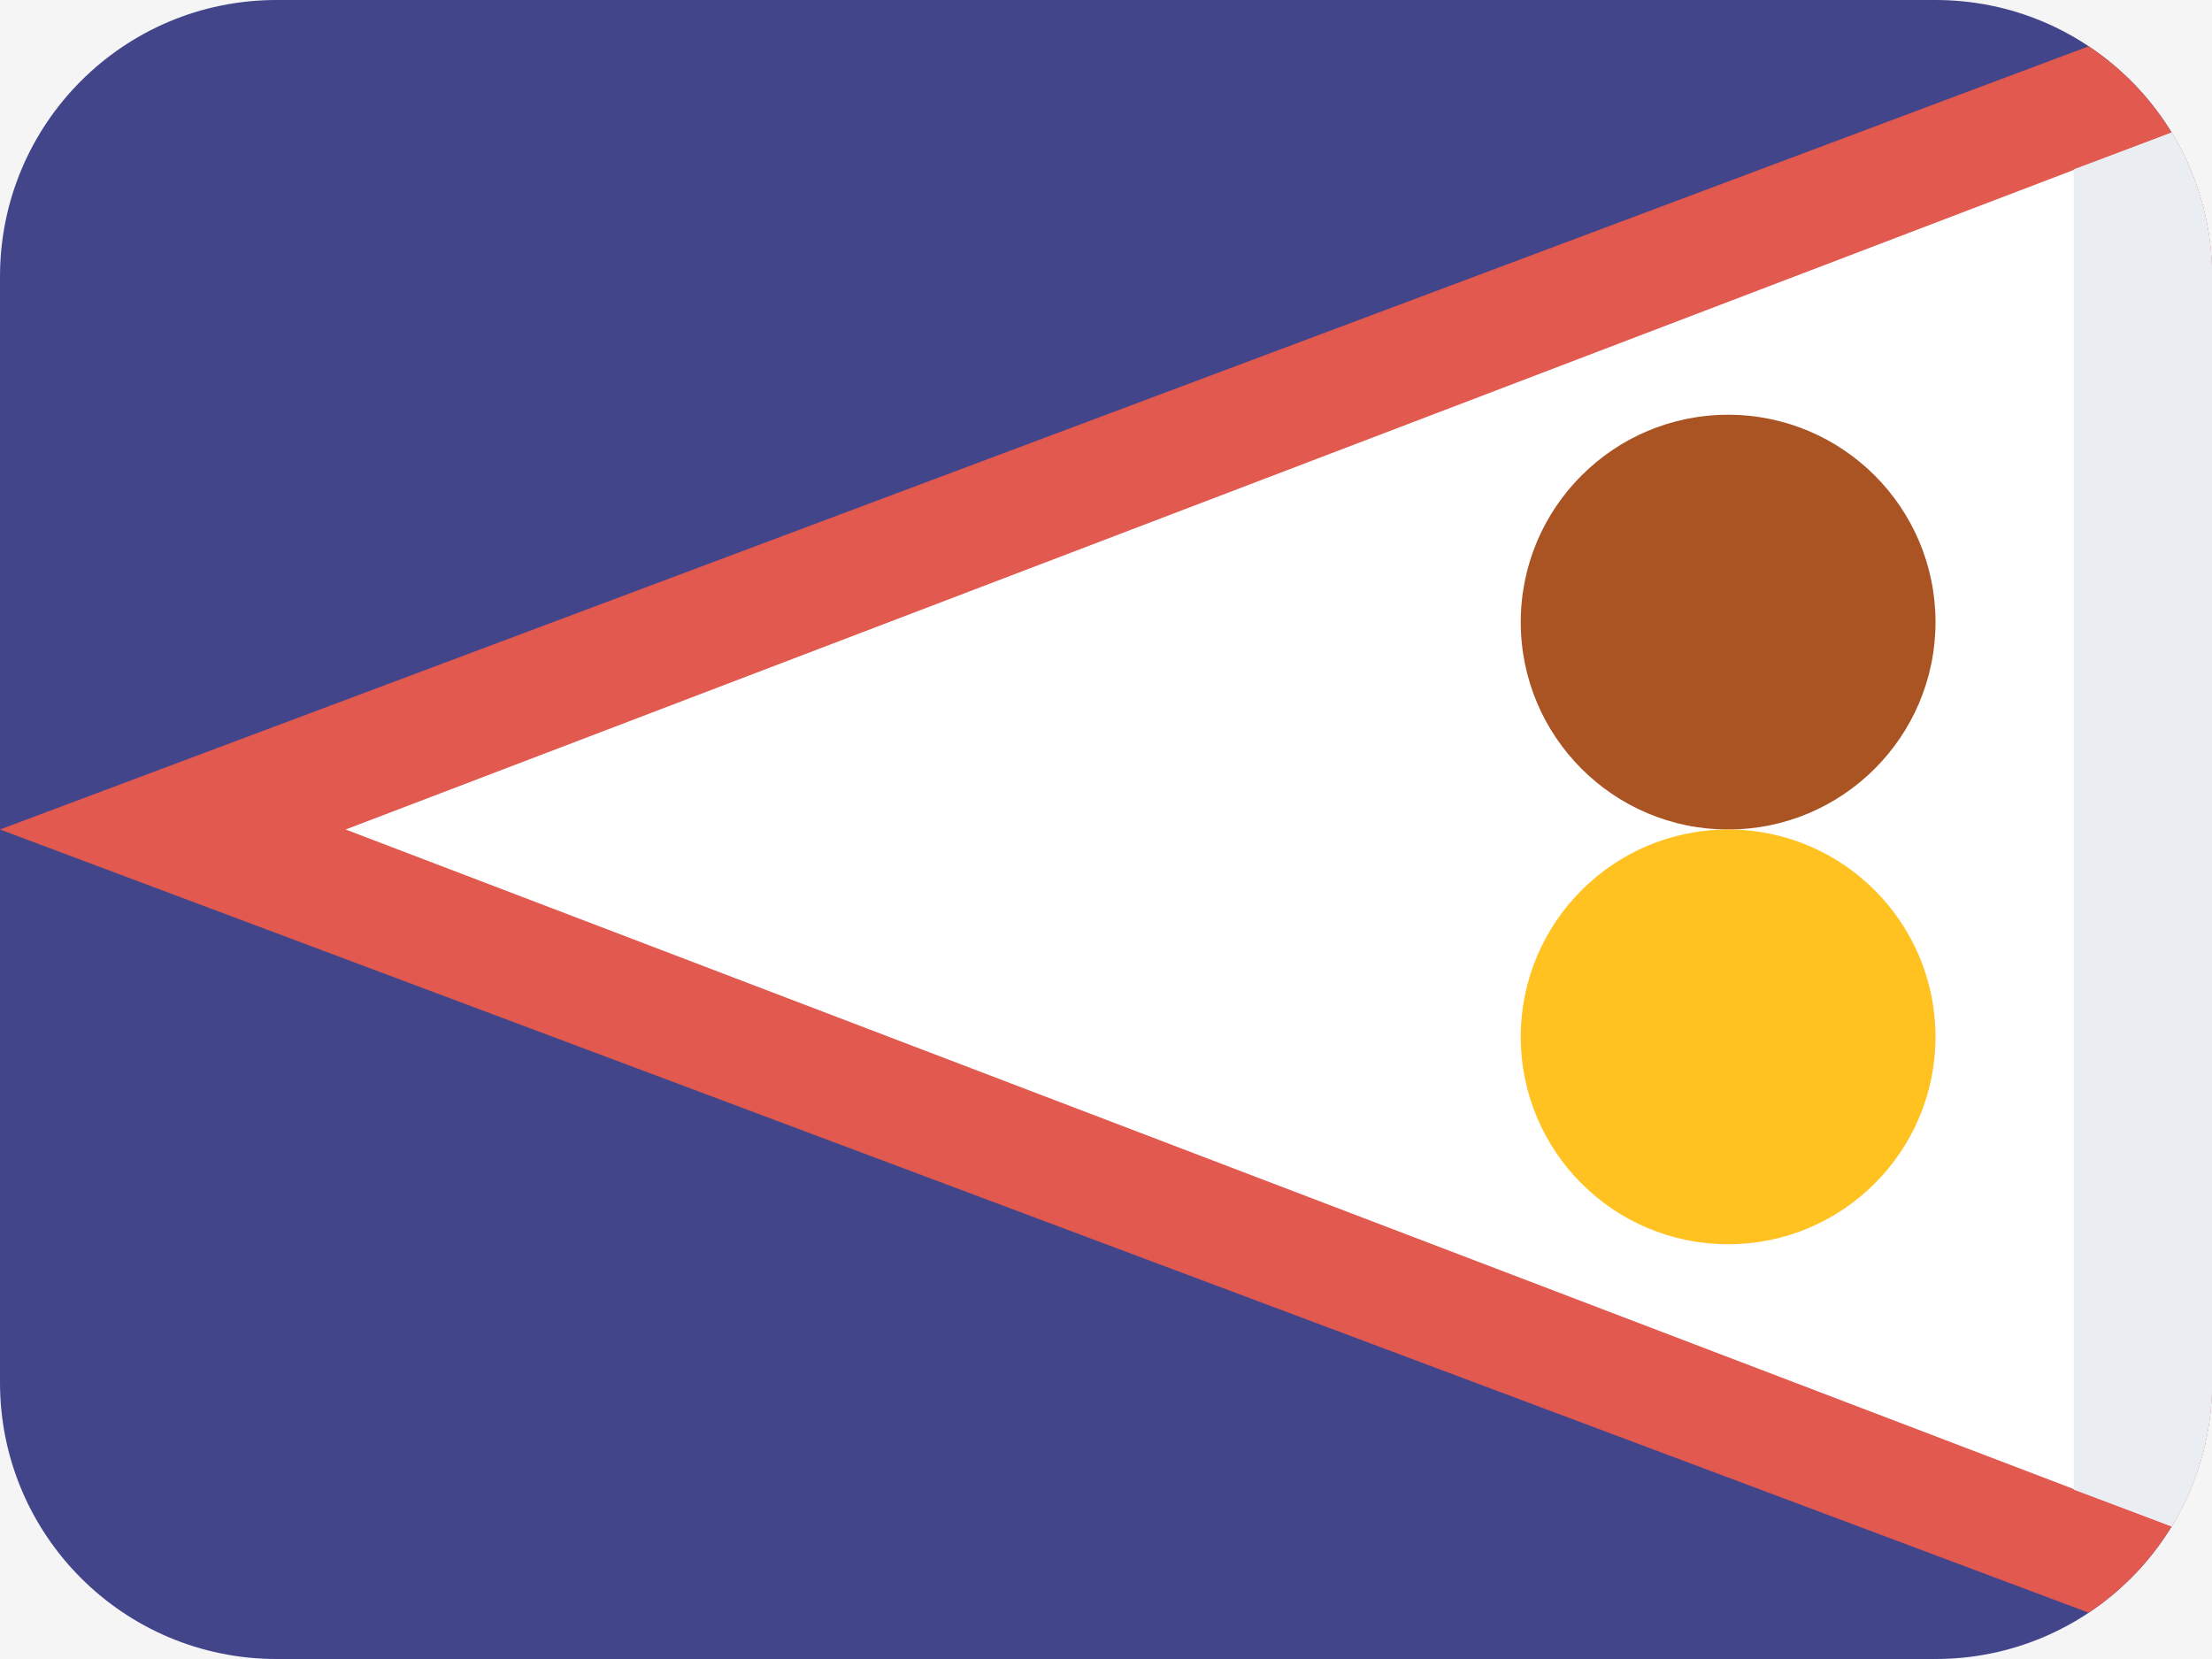 <svg width="16" height="12" viewBox="0 0 16 12" fill="none" xmlns="http://www.w3.org/2000/svg">
<rect width="16" height="12" fill="#F5F5F5"/>
<path d="M0 2V10C0 11.105 0.895 12 2 12H14C15.105 12 16 11.105 16 10V2C16 0.895 15.105 0 14 0H2C0.895 0 0 0.895 0 2Z" fill="#43458B"/>
<path d="M15.108 11.665L0 6L15.108 0.335C15.646 0.693 16 1.305 16 2V10C16 10.695 15.646 11.307 15.108 11.665Z" fill="#E25950"/>
<path d="M15.708 11.041L2.5 6L15.708 0.959C15.893 1.263 16 1.619 16 2V10C16 10.381 15.893 10.738 15.708 11.041Z" fill="white"/>
<path fill-rule="evenodd" clip-rule="evenodd" d="M15.724 0.986C15.899 1.283 16 1.63 16 2V10C16 10.381 15.893 10.738 15.708 11.041L15 10.775V1.225L15.708 0.959C15.714 0.968 15.719 0.977 15.724 0.986Z" fill="#EAEEF3"/>
<path d="M12.5 6C13.328 6 14 5.328 14 4.5C14 3.672 13.328 3 12.5 3C11.672 3 11 3.672 11 4.5C11 5.328 11.672 6 12.5 6Z" fill="#AA5323"/>
<path d="M12.5 9C13.328 9 14 8.328 14 7.5C14 6.672 13.328 6 12.5 6C11.672 6 11 6.672 11 7.5C11 8.328 11.672 9 12.5 9Z" fill="#FFC221"/>
</svg>
